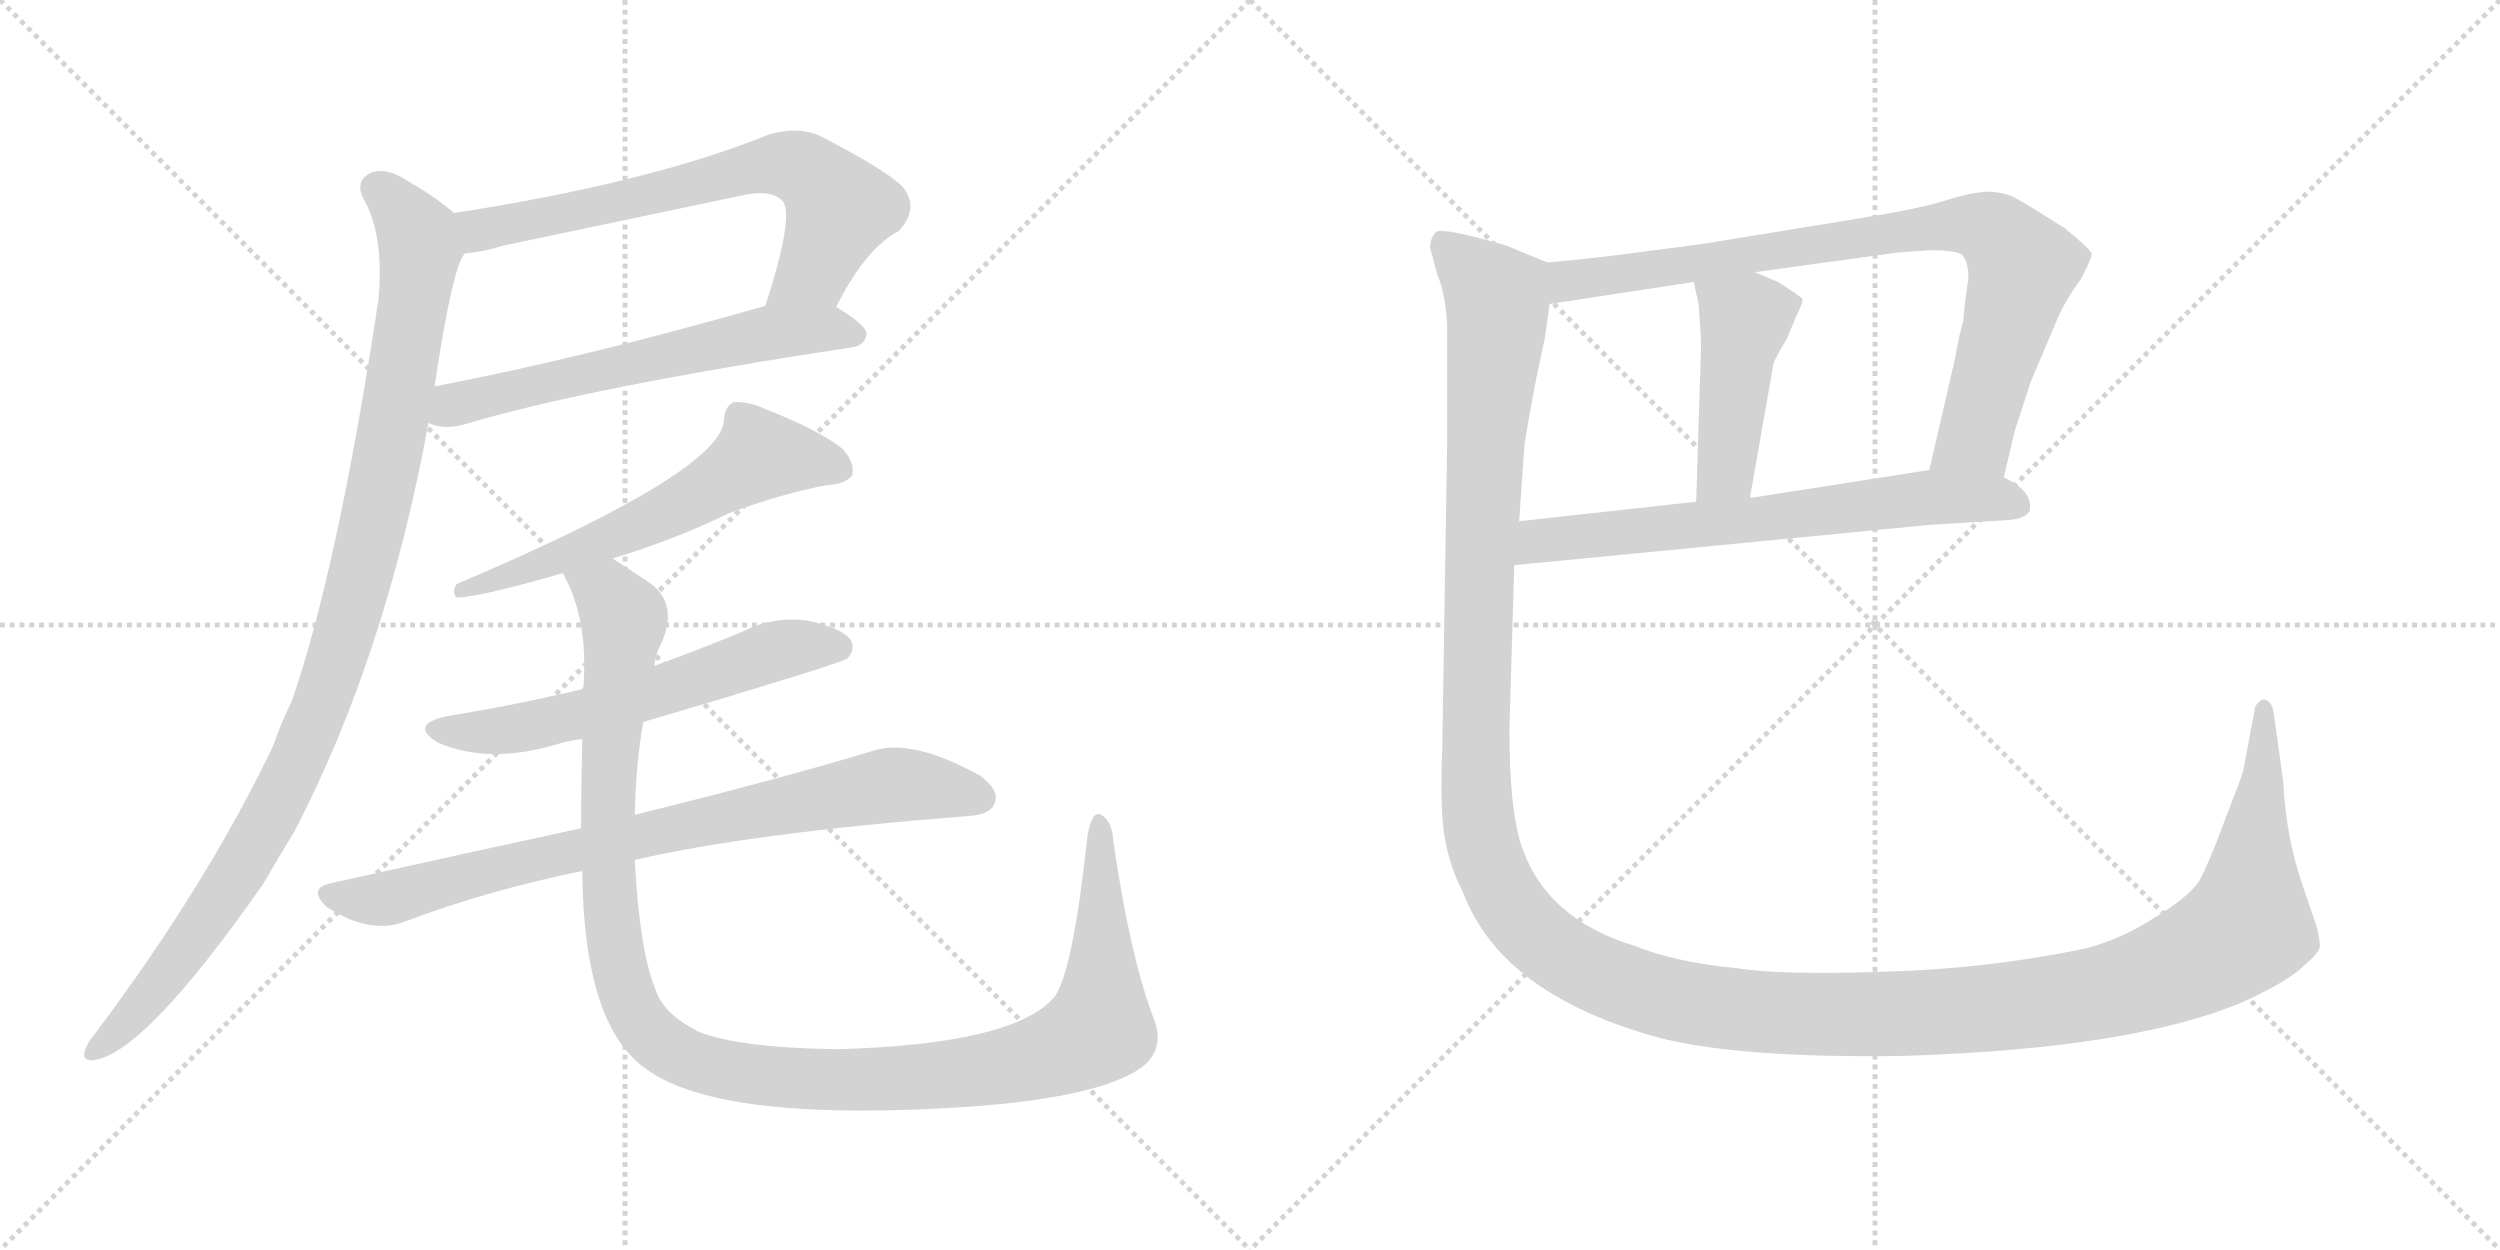 <svg version="1.1" viewBox="0 0 2048 1024" xmlns="http://www.w3.org/2000/svg">
  <g stroke="lightgray" stroke-dasharray="1,1" stroke-width="1" transform="scale(4, 4)">
    <line x1="0" y1="0" x2="256" y2="256"></line>
    <line x1="256" y1="0" x2="0" y2="256"></line>
    <line x1="128" y1="0" x2="128" y2="256"></line>
    <line x1="0" y1="128" x2="256" y2="128"></line>
    <line x1="256" y1="0" x2="512" y2="256"></line>
    <line x1="512" y1="0" x2="256" y2="256"></line>
    <line x1="384" y1="0" x2="384" y2="256"></line>
    <line x1="256" y1="128" x2="512" y2="128"></line>
  </g>
<g transform="scale(1, -1) translate(0, -850)">
   <style type="text/css">
    @keyframes keyframes0 {
      from {
       stroke: black;
       stroke-dashoffset: 678;
       stroke-width: 128;
       }
       69% {
       animation-timing-function: step-end;
       stroke: black;
       stroke-dashoffset: 0;
       stroke-width: 128;
       }
       to {
       stroke: black;
       stroke-width: 1024;
       }
       }
       #make-me-a-hanzi-animation-0 {
         animation: keyframes0 0.802s both;
         animation-delay: 0s;
         animation-timing-function: linear;
       }
    @keyframes keyframes1 {
      from {
       stroke: black;
       stroke-dashoffset: 608;
       stroke-width: 128;
       }
       66% {
       animation-timing-function: step-end;
       stroke: black;
       stroke-dashoffset: 0;
       stroke-width: 128;
       }
       to {
       stroke: black;
       stroke-width: 1024;
       }
       }
       #make-me-a-hanzi-animation-1 {
         animation: keyframes1 0.745s both;
         animation-delay: 0.802s;
         animation-timing-function: linear;
       }
    @keyframes keyframes2 {
      from {
       stroke: black;
       stroke-dashoffset: 1042;
       stroke-width: 128;
       }
       77% {
       animation-timing-function: step-end;
       stroke: black;
       stroke-dashoffset: 0;
       stroke-width: 128;
       }
       to {
       stroke: black;
       stroke-width: 1024;
       }
       }
       #make-me-a-hanzi-animation-2 {
         animation: keyframes2 1.098s both;
         animation-delay: 1.547s;
         animation-timing-function: linear;
       }
    @keyframes keyframes3 {
      from {
       stroke: black;
       stroke-dashoffset: 601;
       stroke-width: 128;
       }
       66% {
       animation-timing-function: step-end;
       stroke: black;
       stroke-dashoffset: 0;
       stroke-width: 128;
       }
       to {
       stroke: black;
       stroke-width: 1024;
       }
       }
       #make-me-a-hanzi-animation-3 {
         animation: keyframes3 0.739s both;
         animation-delay: 2.645s;
         animation-timing-function: linear;
       }
    @keyframes keyframes4 {
      from {
       stroke: black;
       stroke-dashoffset: 594;
       stroke-width: 128;
       }
       66% {
       animation-timing-function: step-end;
       stroke: black;
       stroke-dashoffset: 0;
       stroke-width: 128;
       }
       to {
       stroke: black;
       stroke-width: 1024;
       }
       }
       #make-me-a-hanzi-animation-4 {
         animation: keyframes4 0.733s both;
         animation-delay: 3.384s;
         animation-timing-function: linear;
       }
    @keyframes keyframes5 {
      from {
       stroke: black;
       stroke-dashoffset: 800;
       stroke-width: 128;
       }
       72% {
       animation-timing-function: step-end;
       stroke: black;
       stroke-dashoffset: 0;
       stroke-width: 128;
       }
       to {
       stroke: black;
       stroke-width: 1024;
       }
       }
       #make-me-a-hanzi-animation-5 {
         animation: keyframes5 0.901s both;
         animation-delay: 4.117s;
         animation-timing-function: linear;
       }
    @keyframes keyframes6 {
      from {
       stroke: black;
       stroke-dashoffset: 1208;
       stroke-width: 128;
       }
       80% {
       animation-timing-function: step-end;
       stroke: black;
       stroke-dashoffset: 0;
       stroke-width: 128;
       }
       to {
       stroke: black;
       stroke-width: 1024;
       }
       }
       #make-me-a-hanzi-animation-6 {
         animation: keyframes6 1.233s both;
         animation-delay: 5.018s;
         animation-timing-function: linear;
       }
    @keyframes keyframes7 {
      from {
       stroke: black;
       stroke-dashoffset: 842;
       stroke-width: 128;
       }
       73% {
       animation-timing-function: step-end;
       stroke: black;
       stroke-dashoffset: 0;
       stroke-width: 128;
       }
       to {
       stroke: black;
       stroke-width: 1024;
       }
       }
       #make-me-a-hanzi-animation-7 {
         animation: keyframes7 0.935s both;
         animation-delay: 6.251s;
         animation-timing-function: linear;
       }
    @keyframes keyframes8 {
      from {
       stroke: black;
       stroke-dashoffset: 450;
       stroke-width: 128;
       }
       59% {
       animation-timing-function: step-end;
       stroke: black;
       stroke-dashoffset: 0;
       stroke-width: 128;
       }
       to {
       stroke: black;
       stroke-width: 1024;
       }
       }
       #make-me-a-hanzi-animation-8 {
         animation: keyframes8 0.616s both;
         animation-delay: 7.186s;
         animation-timing-function: linear;
       }
    @keyframes keyframes9 {
      from {
       stroke: black;
       stroke-dashoffset: 671;
       stroke-width: 128;
       }
       69% {
       animation-timing-function: step-end;
       stroke: black;
       stroke-dashoffset: 0;
       stroke-width: 128;
       }
       to {
       stroke: black;
       stroke-width: 1024;
       }
       }
       #make-me-a-hanzi-animation-9 {
         animation: keyframes9 0.796s both;
         animation-delay: 7.803s;
         animation-timing-function: linear;
       }
    @keyframes keyframes10 {
      from {
       stroke: black;
       stroke-dashoffset: 1644;
       stroke-width: 128;
       }
       84% {
       animation-timing-function: step-end;
       stroke: black;
       stroke-dashoffset: 0;
       stroke-width: 128;
       }
       to {
       stroke: black;
       stroke-width: 1024;
       }
       }
       #make-me-a-hanzi-animation-10 {
         animation: keyframes10 1.588s both;
         animation-delay: 8.599s;
         animation-timing-function: linear;
       }
</style>
<path d="M 685.0 598.5 Q 709.0 646.5 736.0 660.5 Q 754.0 679.5 739.0 697.5 Q 723.0 712.5 670.0 739.5 Q 651.0 746.5 629.0 739.5 Q 533.0 700.5 372.0 675.5 C 342.0 670.5 351.0 638.5 381.0 642.5 Q 396.0 643.5 411.0 648.5 Q 511.0 669.5 606.0 689.5 Q 631.0 695.5 641.0 685.5 Q 651.0 673.5 627.0 599.5 C 618.0 570.5 671.0 571.5 685.0 598.5 Z" fill="lightgray"></path> 
<path d="M 351.0 503.5 Q 363.0 497.5 381.0 502.5 Q 481.0 532.5 698.0 565.5 Q 708.0 566.5 710.0 576.5 Q 710.0 583.5 685.0 598.5 C 666.0 610.5 656.0 607.5 627.0 599.5 Q 477.0 556.5 356.0 533.5 C 327.0 527.5 322.0 511.5 351.0 503.5 Z" fill="lightgray"></path> 
<path d="M 372.0 675.5 Q 357.0 688.5 336.0 700.5 Q 317.0 713.5 304.0 708.5 Q 291.0 702.5 297.0 688.5 Q 315.0 658.5 310.0 604.5 Q 277.0 385.5 239.0 275.5 Q 230.0 257.5 224.0 239.5 Q 169.0 124.5 78.0 3.5 Q 72.0 -3.5 70.0 -9.5 Q 66.0 -19.5 77.0 -18.5 Q 119.0 -12.5 216.0 126.5 Q 228.0 147.5 241.0 168.5 Q 316.0 312.5 351.0 503.5 L 356.0 533.5 Q 371.0 633.5 381.0 642.5 C 389.0 662.5 389.0 662.5 372.0 675.5 Z" fill="lightgray"></path> 
<path d="M 502.0 392.5 Q 554.0 408.5 597.0 429.5 Q 640.0 445.5 677.0 452.5 Q 693.0 453.5 698.0 460.5 Q 701.0 470.5 690.0 482.5 Q 671.0 497.5 628.0 514.5 Q 613.0 521.5 601.0 520.5 Q 594.0 517.5 593.0 506.5 Q 593.0 464.5 374.0 371.5 Q 370.0 364.5 374.0 360.5 Q 392.0 360.5 461.0 380.5 L 502.0 392.5 Z" fill="lightgray"></path> 
<path d="M 527.0 258.5 Q 689.0 306.5 694.0 310.5 Q 701.0 317.5 697.0 325.5 Q 690.0 335.5 662.0 341.5 Q 634.0 345.5 608.0 332.5 Q 572.0 317.5 536.0 304.5 L 477.0 285.5 Q 423.0 272.5 367.0 263.5 Q 334.0 256.5 359.0 241.5 Q 401.0 223.5 457.0 240.5 Q 466.0 243.5 477.0 244.5 L 527.0 258.5 Z" fill="lightgray"></path> 
<path d="M 520.0 145.5 Q 614.0 167.5 793.0 181.5 Q 812.0 182.5 815.0 192.5 Q 819.0 202.5 803.0 214.5 Q 749.0 244.5 717.0 235.5 Q 645.0 213.5 520.0 182.5 L 476.0 171.5 Q 379.0 150.5 271.0 126.5 Q 252.0 122.5 267.0 107.5 Q 303.0 83.5 333.0 95.5 Q 399.0 120.5 477.0 136.5 L 520.0 145.5 Z" fill="lightgray"></path> 
<path d="M 944.0 18.5 Q 925.0 70.5 912.0 161.5 Q 911.0 177.5 902.0 182.5 Q 895.0 186.5 891.0 166.5 Q 879.0 54.5 864.0 33.5 Q 831.0 -5.5 686.0 -9.5 Q 607.0 -8.5 573.0 4.5 Q 543.0 19.5 537.0 39.5 Q 524.0 70.5 520.0 145.5 L 520.0 182.5 Q 521.0 225.5 527.0 258.5 L 536.0 304.5 Q 537.0 314.5 542.0 323.5 Q 555.0 353.5 535.0 370.5 Q 516.0 383.5 502.0 392.5 C 477.0 409.5 449.0 408.5 461.0 380.5 Q 482.0 343.5 478.0 287.5 Q 477.0 286.5 477.0 285.5 L 477.0 244.5 Q 476.0 204.5 476.0 171.5 L 477.0 136.5 Q 478.0 10.5 529.0 -25.5 Q 590.0 -70.5 796.0 -56.5 Q 890.0 -49.5 927.0 -29.5 Q 958.0 -13.5 944.0 18.5 Z" fill="lightgray"></path> 
<path d="M 1641.5 459.0 L 1650.5 497.0 L 1663.5 537.0 L 1685.5 589.0 Q 1692.5 605.0 1704.5 621.0 Q 1713.5 638.0 1713.5 642.0 Q 1713.5 645.0 1691.5 663.0 Q 1658.5 684.0 1650.5 688.0 Q 1643.5 692.0 1630.5 693.0 Q 1617.5 693.0 1597.5 687.0 Q 1577.5 680.0 1528.5 672.0 L 1393.5 650.0 L 1324.5 641.0 Q 1291.5 637.0 1267.5 635.0 C 1237.5 632.0 1239.5 596.0 1269.5 601.0 L 1387.5 619.0 L 1437.5 627.0 L 1553.5 643.0 L 1580.5 645.0 Q 1603.5 645.0 1607.5 641.0 Q 1612.5 636.0 1612.5 622.0 Q 1608.5 595.0 1608.5 588.0 Q 1604.5 574.0 1601.5 556.0 L 1580.5 465.0 C 1573.5 436.0 1634.5 430.0 1641.5 459.0 Z" fill="lightgray"></path> 
<path d="M 1387.5 619.0 L 1391.5 601.0 Q 1393.5 575.0 1393.5 566.0 L 1389.5 439.0 C 1388.5 409.0 1428.5 412.0 1433.5 442.0 L 1452.5 550.0 Q 1452.5 554.0 1463.5 572.0 L 1471.5 591.0 Q 1477.5 603.0 1476.5 605.0 Q 1475.5 607.0 1456.5 619.0 L 1437.5 627.0 C 1409.5 639.0 1380.5 648.0 1387.5 619.0 Z" fill="lightgray"></path> 
<path d="M 1240.5 387.0 L 1580.5 420.0 L 1645.5 424.0 Q 1658.5 425.0 1662.5 431.0 Q 1666.5 447.0 1641.5 459.0 L 1580.5 465.0 L 1433.5 442.0 L 1389.5 439.0 L 1244.5 423.0 C 1214.5 420.0 1210.5 384.0 1240.5 387.0 Z" fill="lightgray"></path> 
<path d="M 1236.5 253.0 L 1240.5 387.0 L 1244.5 423.0 L 1248.5 481.0 Q 1248.5 487.0 1257.5 535.0 L 1265.5 573.0 L 1269.5 601.0 C 1274.5 631.0 1274.5 632.0 1267.5 635.0 L 1233.5 649.0 Q 1181.5 664.0 1176.5 660.0 Q 1171.5 655.0 1171.5 647.0 L 1177.5 625.0 Q 1184.5 608.0 1185.5 583.0 L 1185.5 488.0 L 1181.5 237.0 Q 1179.5 187.0 1183.5 164.0 Q 1187.5 140.0 1198.5 119.0 Q 1230.5 34.0 1362.5 -1.0 Q 1429.5 -17.0 1559.5 -15.0 Q 1751.5 -9.0 1841.5 31.0 Q 1875.5 47.0 1887.5 59.0 Q 1900.5 70.0 1900.5 75.0 Q 1900.5 80.0 1897.5 92.0 L 1885.5 127.0 Q 1872.5 166.0 1870.5 209.0 L 1862.5 267.0 Q 1860.5 277.0 1853.5 277.0 Q 1849.5 275.0 1847.5 271.0 L 1837.5 218.0 Q 1835.5 211.0 1822.5 178.0 Q 1810.5 145.0 1801.5 128.0 Q 1791.5 114.0 1764.5 98.0 Q 1738.5 81.0 1708.5 73.0 Q 1626.5 56.0 1542.5 54.0 Q 1459.5 51.0 1421.5 57.0 Q 1371.5 62.0 1339.5 75.0 Q 1266.5 97.0 1246.5 157.0 Q 1236.5 186.0 1236.5 253.0 Z" fill="lightgray"></path> 
      <clipPath id="make-me-a-hanzi-clip-0">
      <path d="M 685.0 598.5 Q 709.0 646.5 736.0 660.5 Q 754.0 679.5 739.0 697.5 Q 723.0 712.5 670.0 739.5 Q 651.0 746.5 629.0 739.5 Q 533.0 700.5 372.0 675.5 C 342.0 670.5 351.0 638.5 381.0 642.5 Q 396.0 643.5 411.0 648.5 Q 511.0 669.5 606.0 689.5 Q 631.0 695.5 641.0 685.5 Q 651.0 673.5 627.0 599.5 C 618.0 570.5 671.0 571.5 685.0 598.5 Z" fill="lightgray"></path>
      </clipPath>
      <path clip-path="url(#make-me-a-hanzi-clip-0)" d="M 382.0 672.5 L 393.0 661.5 L 619.0 713.5 L 652.0 713.5 L 677.0 695.5 L 687.0 677.5 L 667.0 629.5 L 634.0 609.5 " fill="none" id="make-me-a-hanzi-animation-0" stroke-dasharray="550 1100" stroke-linecap="round"></path>

      <clipPath id="make-me-a-hanzi-clip-1">
      <path d="M 351.0 503.5 Q 363.0 497.5 381.0 502.5 Q 481.0 532.5 698.0 565.5 Q 708.0 566.5 710.0 576.5 Q 710.0 583.5 685.0 598.5 C 666.0 610.5 656.0 607.5 627.0 599.5 Q 477.0 556.5 356.0 533.5 C 327.0 527.5 322.0 511.5 351.0 503.5 Z" fill="lightgray"></path>
      </clipPath>
      <path clip-path="url(#make-me-a-hanzi-clip-1)" d="M 360.0 509.5 L 422.0 531.5 L 634.0 578.5 L 677.0 581.5 L 702.0 575.5 " fill="none" id="make-me-a-hanzi-animation-1" stroke-dasharray="480 960" stroke-linecap="round"></path>

      <clipPath id="make-me-a-hanzi-clip-2">
      <path d="M 372.0 675.5 Q 357.0 688.5 336.0 700.5 Q 317.0 713.5 304.0 708.5 Q 291.0 702.5 297.0 688.5 Q 315.0 658.5 310.0 604.5 Q 277.0 385.5 239.0 275.5 Q 230.0 257.5 224.0 239.5 Q 169.0 124.5 78.0 3.5 Q 72.0 -3.5 70.0 -9.5 Q 66.0 -19.5 77.0 -18.5 Q 119.0 -12.5 216.0 126.5 Q 228.0 147.5 241.0 168.5 Q 316.0 312.5 351.0 503.5 L 356.0 533.5 Q 371.0 633.5 381.0 642.5 C 389.0 662.5 389.0 662.5 372.0 675.5 Z" fill="lightgray"></path>
      </clipPath>
      <path clip-path="url(#make-me-a-hanzi-clip-2)" d="M 308.0 695.5 L 330.0 675.5 L 344.0 645.5 L 310.0 436.5 L 274.0 303.5 L 242.0 222.5 L 191.0 128.5 L 142.0 57.5 L 78.0 -10.5 " fill="none" id="make-me-a-hanzi-animation-2" stroke-dasharray="914 1828" stroke-linecap="round"></path>

      <clipPath id="make-me-a-hanzi-clip-3">
      <path d="M 502.0 392.5 Q 554.0 408.5 597.0 429.5 Q 640.0 445.5 677.0 452.5 Q 693.0 453.5 698.0 460.5 Q 701.0 470.5 690.0 482.5 Q 671.0 497.5 628.0 514.5 Q 613.0 521.5 601.0 520.5 Q 594.0 517.5 593.0 506.5 Q 593.0 464.5 374.0 371.5 Q 370.0 364.5 374.0 360.5 Q 392.0 360.5 461.0 380.5 L 502.0 392.5 Z" fill="lightgray"></path>
      </clipPath>
      <path clip-path="url(#make-me-a-hanzi-clip-3)" d="M 689.0 465.5 L 621.0 476.5 L 518.0 417.5 L 447.0 387.5 L 437.0 389.5 L 428.0 380.5 L 413.0 381.5 L 397.0 372.5 L 387.0 375.5 L 377.0 366.5 " fill="none" id="make-me-a-hanzi-animation-3" stroke-dasharray="473 946" stroke-linecap="round"></path>

      <clipPath id="make-me-a-hanzi-clip-4">
      <path d="M 527.0 258.5 Q 689.0 306.5 694.0 310.5 Q 701.0 317.5 697.0 325.5 Q 690.0 335.5 662.0 341.5 Q 634.0 345.5 608.0 332.5 Q 572.0 317.5 536.0 304.5 L 477.0 285.5 Q 423.0 272.5 367.0 263.5 Q 334.0 256.5 359.0 241.5 Q 401.0 223.5 457.0 240.5 Q 466.0 243.5 477.0 244.5 L 527.0 258.5 Z" fill="lightgray"></path>
      </clipPath>
      <path clip-path="url(#make-me-a-hanzi-clip-4)" d="M 360.0 253.5 L 381.0 249.5 L 430.0 254.5 L 536.0 280.5 L 634.0 316.5 L 688.0 319.5 " fill="none" id="make-me-a-hanzi-animation-4" stroke-dasharray="466 932" stroke-linecap="round"></path>

      <clipPath id="make-me-a-hanzi-clip-5">
      <path d="M 520.0 145.5 Q 614.0 167.5 793.0 181.5 Q 812.0 182.5 815.0 192.5 Q 819.0 202.5 803.0 214.5 Q 749.0 244.5 717.0 235.5 Q 645.0 213.5 520.0 182.5 L 476.0 171.5 Q 379.0 150.5 271.0 126.5 Q 252.0 122.5 267.0 107.5 Q 303.0 83.5 333.0 95.5 Q 399.0 120.5 477.0 136.5 L 520.0 145.5 Z" fill="lightgray"></path>
      </clipPath>
      <path clip-path="url(#make-me-a-hanzi-clip-5)" d="M 270.0 116.5 L 321.0 114.5 L 552.0 172.5 L 720.0 205.5 L 754.0 206.5 L 803.0 196.5 " fill="none" id="make-me-a-hanzi-animation-5" stroke-dasharray="672 1344" stroke-linecap="round"></path>

      <clipPath id="make-me-a-hanzi-clip-6">
      <path d="M 944.0 18.5 Q 925.0 70.5 912.0 161.5 Q 911.0 177.5 902.0 182.5 Q 895.0 186.5 891.0 166.5 Q 879.0 54.5 864.0 33.5 Q 831.0 -5.5 686.0 -9.5 Q 607.0 -8.5 573.0 4.5 Q 543.0 19.5 537.0 39.5 Q 524.0 70.5 520.0 145.5 L 520.0 182.5 Q 521.0 225.5 527.0 258.5 L 536.0 304.5 Q 537.0 314.5 542.0 323.5 Q 555.0 353.5 535.0 370.5 Q 516.0 383.5 502.0 392.5 C 477.0 409.5 449.0 408.5 461.0 380.5 Q 482.0 343.5 478.0 287.5 Q 477.0 286.5 477.0 285.5 L 477.0 244.5 Q 476.0 204.5 476.0 171.5 L 477.0 136.5 Q 478.0 10.5 529.0 -25.5 Q 590.0 -70.5 796.0 -56.5 Q 890.0 -49.5 927.0 -29.5 Q 958.0 -13.5 944.0 18.5 Z" fill="lightgray"></path>
      </clipPath>
      <path clip-path="url(#make-me-a-hanzi-clip-6)" d="M 470.0 376.5 L 498.0 363.5 L 511.0 341.5 L 498.0 206.5 L 504.0 69.5 L 522.0 17.5 L 533.0 2.5 L 560.0 -15.5 L 615.0 -30.5 L 717.0 -34.5 L 804.0 -27.5 L 880.0 -5.5 L 901.0 9.5 L 901.0 174.5 " fill="none" id="make-me-a-hanzi-animation-6" stroke-dasharray="1080 2160" stroke-linecap="round"></path>

      <clipPath id="make-me-a-hanzi-clip-7">
      <path d="M 1641.5 459.0 L 1650.5 497.0 L 1663.5 537.0 L 1685.5 589.0 Q 1692.5 605.0 1704.5 621.0 Q 1713.5 638.0 1713.5 642.0 Q 1713.5 645.0 1691.5 663.0 Q 1658.5 684.0 1650.5 688.0 Q 1643.5 692.0 1630.5 693.0 Q 1617.5 693.0 1597.5 687.0 Q 1577.5 680.0 1528.5 672.0 L 1393.5 650.0 L 1324.5 641.0 Q 1291.5 637.0 1267.5 635.0 C 1237.5 632.0 1239.5 596.0 1269.5 601.0 L 1387.5 619.0 L 1437.5 627.0 L 1553.5 643.0 L 1580.5 645.0 Q 1603.5 645.0 1607.5 641.0 Q 1612.5 636.0 1612.5 622.0 Q 1608.5 595.0 1608.5 588.0 Q 1604.5 574.0 1601.5 556.0 L 1580.5 465.0 C 1573.5 436.0 1634.5 430.0 1641.5 459.0 Z" fill="lightgray"></path>
      </clipPath>
      <path clip-path="url(#make-me-a-hanzi-clip-7)" d="M 1276.5 607.0 L 1284.5 620.0 L 1540.5 659.0 L 1599.5 666.0 L 1627.5 663.0 L 1650.5 643.0 L 1656.5 627.0 L 1617.5 492.0 L 1588.5 471.0 " fill="none" id="make-me-a-hanzi-animation-7" stroke-dasharray="714 1428" stroke-linecap="round"></path>

      <clipPath id="make-me-a-hanzi-clip-8">
      <path d="M 1387.5 619.0 L 1391.5 601.0 Q 1393.5 575.0 1393.5 566.0 L 1389.5 439.0 C 1388.5 409.0 1428.5 412.0 1433.5 442.0 L 1452.5 550.0 Q 1452.5 554.0 1463.5 572.0 L 1471.5 591.0 Q 1477.5 603.0 1476.5 605.0 Q 1475.5 607.0 1456.5 619.0 L 1437.5 627.0 C 1409.5 639.0 1380.5 648.0 1387.5 619.0 Z" fill="lightgray"></path>
      </clipPath>
      <path clip-path="url(#make-me-a-hanzi-clip-8)" d="M 1394.5 616.0 L 1429.5 588.0 L 1413.5 464.0 L 1396.5 447.0 " fill="none" id="make-me-a-hanzi-animation-8" stroke-dasharray="322 644" stroke-linecap="round"></path>

      <clipPath id="make-me-a-hanzi-clip-9">
      <path d="M 1240.5 387.0 L 1580.5 420.0 L 1645.5 424.0 Q 1658.5 425.0 1662.5 431.0 Q 1666.5 447.0 1641.5 459.0 L 1580.5 465.0 L 1433.5 442.0 L 1389.5 439.0 L 1244.5 423.0 C 1214.5 420.0 1210.5 384.0 1240.5 387.0 Z" fill="lightgray"></path>
      </clipPath>
      <path clip-path="url(#make-me-a-hanzi-clip-9)" d="M 1247.5 392.0 L 1268.5 408.0 L 1576.5 443.0 L 1632.5 442.0 L 1654.5 436.0 " fill="none" id="make-me-a-hanzi-animation-9" stroke-dasharray="543 1086" stroke-linecap="round"></path>

      <clipPath id="make-me-a-hanzi-clip-10">
      <path d="M 1236.5 253.0 L 1240.5 387.0 L 1244.5 423.0 L 1248.5 481.0 Q 1248.5 487.0 1257.5 535.0 L 1265.5 573.0 L 1269.5 601.0 C 1274.5 631.0 1274.5 632.0 1267.5 635.0 L 1233.5 649.0 Q 1181.5 664.0 1176.5 660.0 Q 1171.5 655.0 1171.5 647.0 L 1177.5 625.0 Q 1184.5 608.0 1185.5 583.0 L 1185.5 488.0 L 1181.5 237.0 Q 1179.5 187.0 1183.5 164.0 Q 1187.5 140.0 1198.5 119.0 Q 1230.5 34.0 1362.5 -1.0 Q 1429.5 -17.0 1559.5 -15.0 Q 1751.5 -9.0 1841.5 31.0 Q 1875.5 47.0 1887.5 59.0 Q 1900.5 70.0 1900.5 75.0 Q 1900.5 80.0 1897.5 92.0 L 1885.5 127.0 Q 1872.5 166.0 1870.5 209.0 L 1862.5 267.0 Q 1860.5 277.0 1853.5 277.0 Q 1849.5 275.0 1847.5 271.0 L 1837.5 218.0 Q 1835.5 211.0 1822.5 178.0 Q 1810.5 145.0 1801.5 128.0 Q 1791.5 114.0 1764.5 98.0 Q 1738.5 81.0 1708.5 73.0 Q 1626.5 56.0 1542.5 54.0 Q 1459.5 51.0 1421.5 57.0 Q 1371.5 62.0 1339.5 75.0 Q 1266.5 97.0 1246.5 157.0 Q 1236.5 186.0 1236.5 253.0 Z" fill="lightgray"></path>
      </clipPath>
      <path clip-path="url(#make-me-a-hanzi-clip-10)" d="M 1180.5 651.0 L 1226.5 606.0 L 1211.5 386.0 L 1211.5 173.0 L 1233.5 114.0 L 1263.5 79.0 L 1285.5 64.0 L 1361.5 33.0 L 1478.5 19.0 L 1630.5 24.0 L 1754.5 46.0 L 1808.5 69.0 L 1841.5 92.0 L 1855.5 269.0 " fill="none" id="make-me-a-hanzi-animation-10" stroke-dasharray="1516 3032" stroke-linecap="round"></path>

</g>
</svg>
